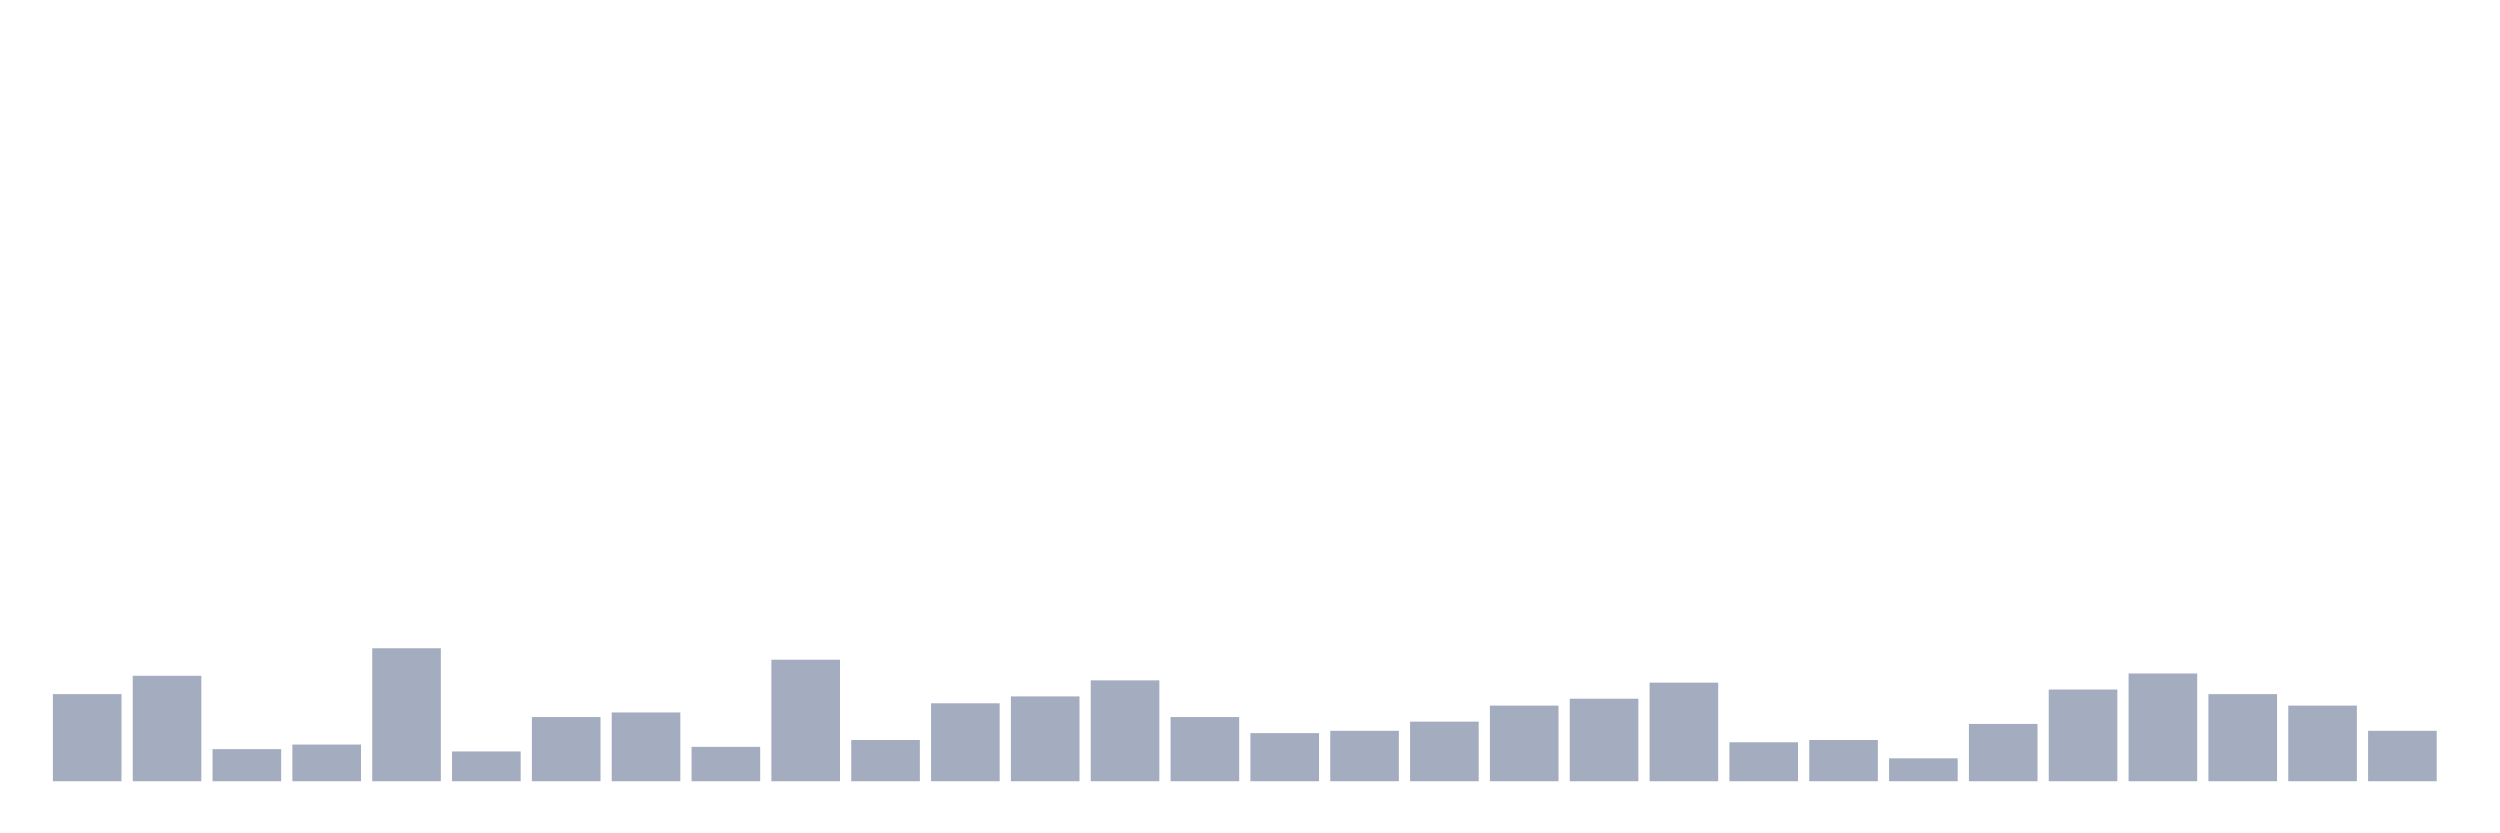 <svg xmlns="http://www.w3.org/2000/svg" viewBox="0 0 480 160"><g transform="translate(10,10)"><rect class="bar" x="0.153" width="13.175" y="123.27" height="16.73" fill="rgb(164,173,192)"></rect><rect class="bar" x="15.482" width="13.175" y="119.748" height="20.252" fill="rgb(164,173,192)"></rect><rect class="bar" x="30.81" width="13.175" y="133.836" height="6.164" fill="rgb(164,173,192)"></rect><rect class="bar" x="46.138" width="13.175" y="132.956" height="7.044" fill="rgb(164,173,192)"></rect><rect class="bar" x="61.466" width="13.175" y="114.465" height="25.535" fill="rgb(164,173,192)"></rect><rect class="bar" x="76.794" width="13.175" y="134.277" height="5.723" fill="rgb(164,173,192)"></rect><rect class="bar" x="92.123" width="13.175" y="127.673" height="12.327" fill="rgb(164,173,192)"></rect><rect class="bar" x="107.451" width="13.175" y="126.792" height="13.208" fill="rgb(164,173,192)"></rect><rect class="bar" x="122.779" width="13.175" y="133.396" height="6.604" fill="rgb(164,173,192)"></rect><rect class="bar" x="138.107" width="13.175" y="116.667" height="23.333" fill="rgb(164,173,192)"></rect><rect class="bar" x="153.436" width="13.175" y="132.075" height="7.925" fill="rgb(164,173,192)"></rect><rect class="bar" x="168.764" width="13.175" y="125.031" height="14.969" fill="rgb(164,173,192)"></rect><rect class="bar" x="184.092" width="13.175" y="123.711" height="16.289" fill="rgb(164,173,192)"></rect><rect class="bar" x="199.42" width="13.175" y="120.629" height="19.371" fill="rgb(164,173,192)"></rect><rect class="bar" x="214.748" width="13.175" y="127.673" height="12.327" fill="rgb(164,173,192)"></rect><rect class="bar" x="230.077" width="13.175" y="130.755" height="9.245" fill="rgb(164,173,192)"></rect><rect class="bar" x="245.405" width="13.175" y="130.314" height="9.686" fill="rgb(164,173,192)"></rect><rect class="bar" x="260.733" width="13.175" y="128.553" height="11.447" fill="rgb(164,173,192)"></rect><rect class="bar" x="276.061" width="13.175" y="125.472" height="14.528" fill="rgb(164,173,192)"></rect><rect class="bar" x="291.39" width="13.175" y="124.151" height="15.849" fill="rgb(164,173,192)"></rect><rect class="bar" x="306.718" width="13.175" y="121.069" height="18.931" fill="rgb(164,173,192)"></rect><rect class="bar" x="322.046" width="13.175" y="132.516" height="7.484" fill="rgb(164,173,192)"></rect><rect class="bar" x="337.374" width="13.175" y="132.075" height="7.925" fill="rgb(164,173,192)"></rect><rect class="bar" x="352.702" width="13.175" y="135.597" height="4.403" fill="rgb(164,173,192)"></rect><rect class="bar" x="368.031" width="13.175" y="128.994" height="11.006" fill="rgb(164,173,192)"></rect><rect class="bar" x="383.359" width="13.175" y="122.39" height="17.61" fill="rgb(164,173,192)"></rect><rect class="bar" x="398.687" width="13.175" y="119.308" height="20.692" fill="rgb(164,173,192)"></rect><rect class="bar" x="414.015" width="13.175" y="123.27" height="16.73" fill="rgb(164,173,192)"></rect><rect class="bar" x="429.344" width="13.175" y="125.472" height="14.528" fill="rgb(164,173,192)"></rect><rect class="bar" x="444.672" width="13.175" y="130.314" height="9.686" fill="rgb(164,173,192)"></rect></g></svg>